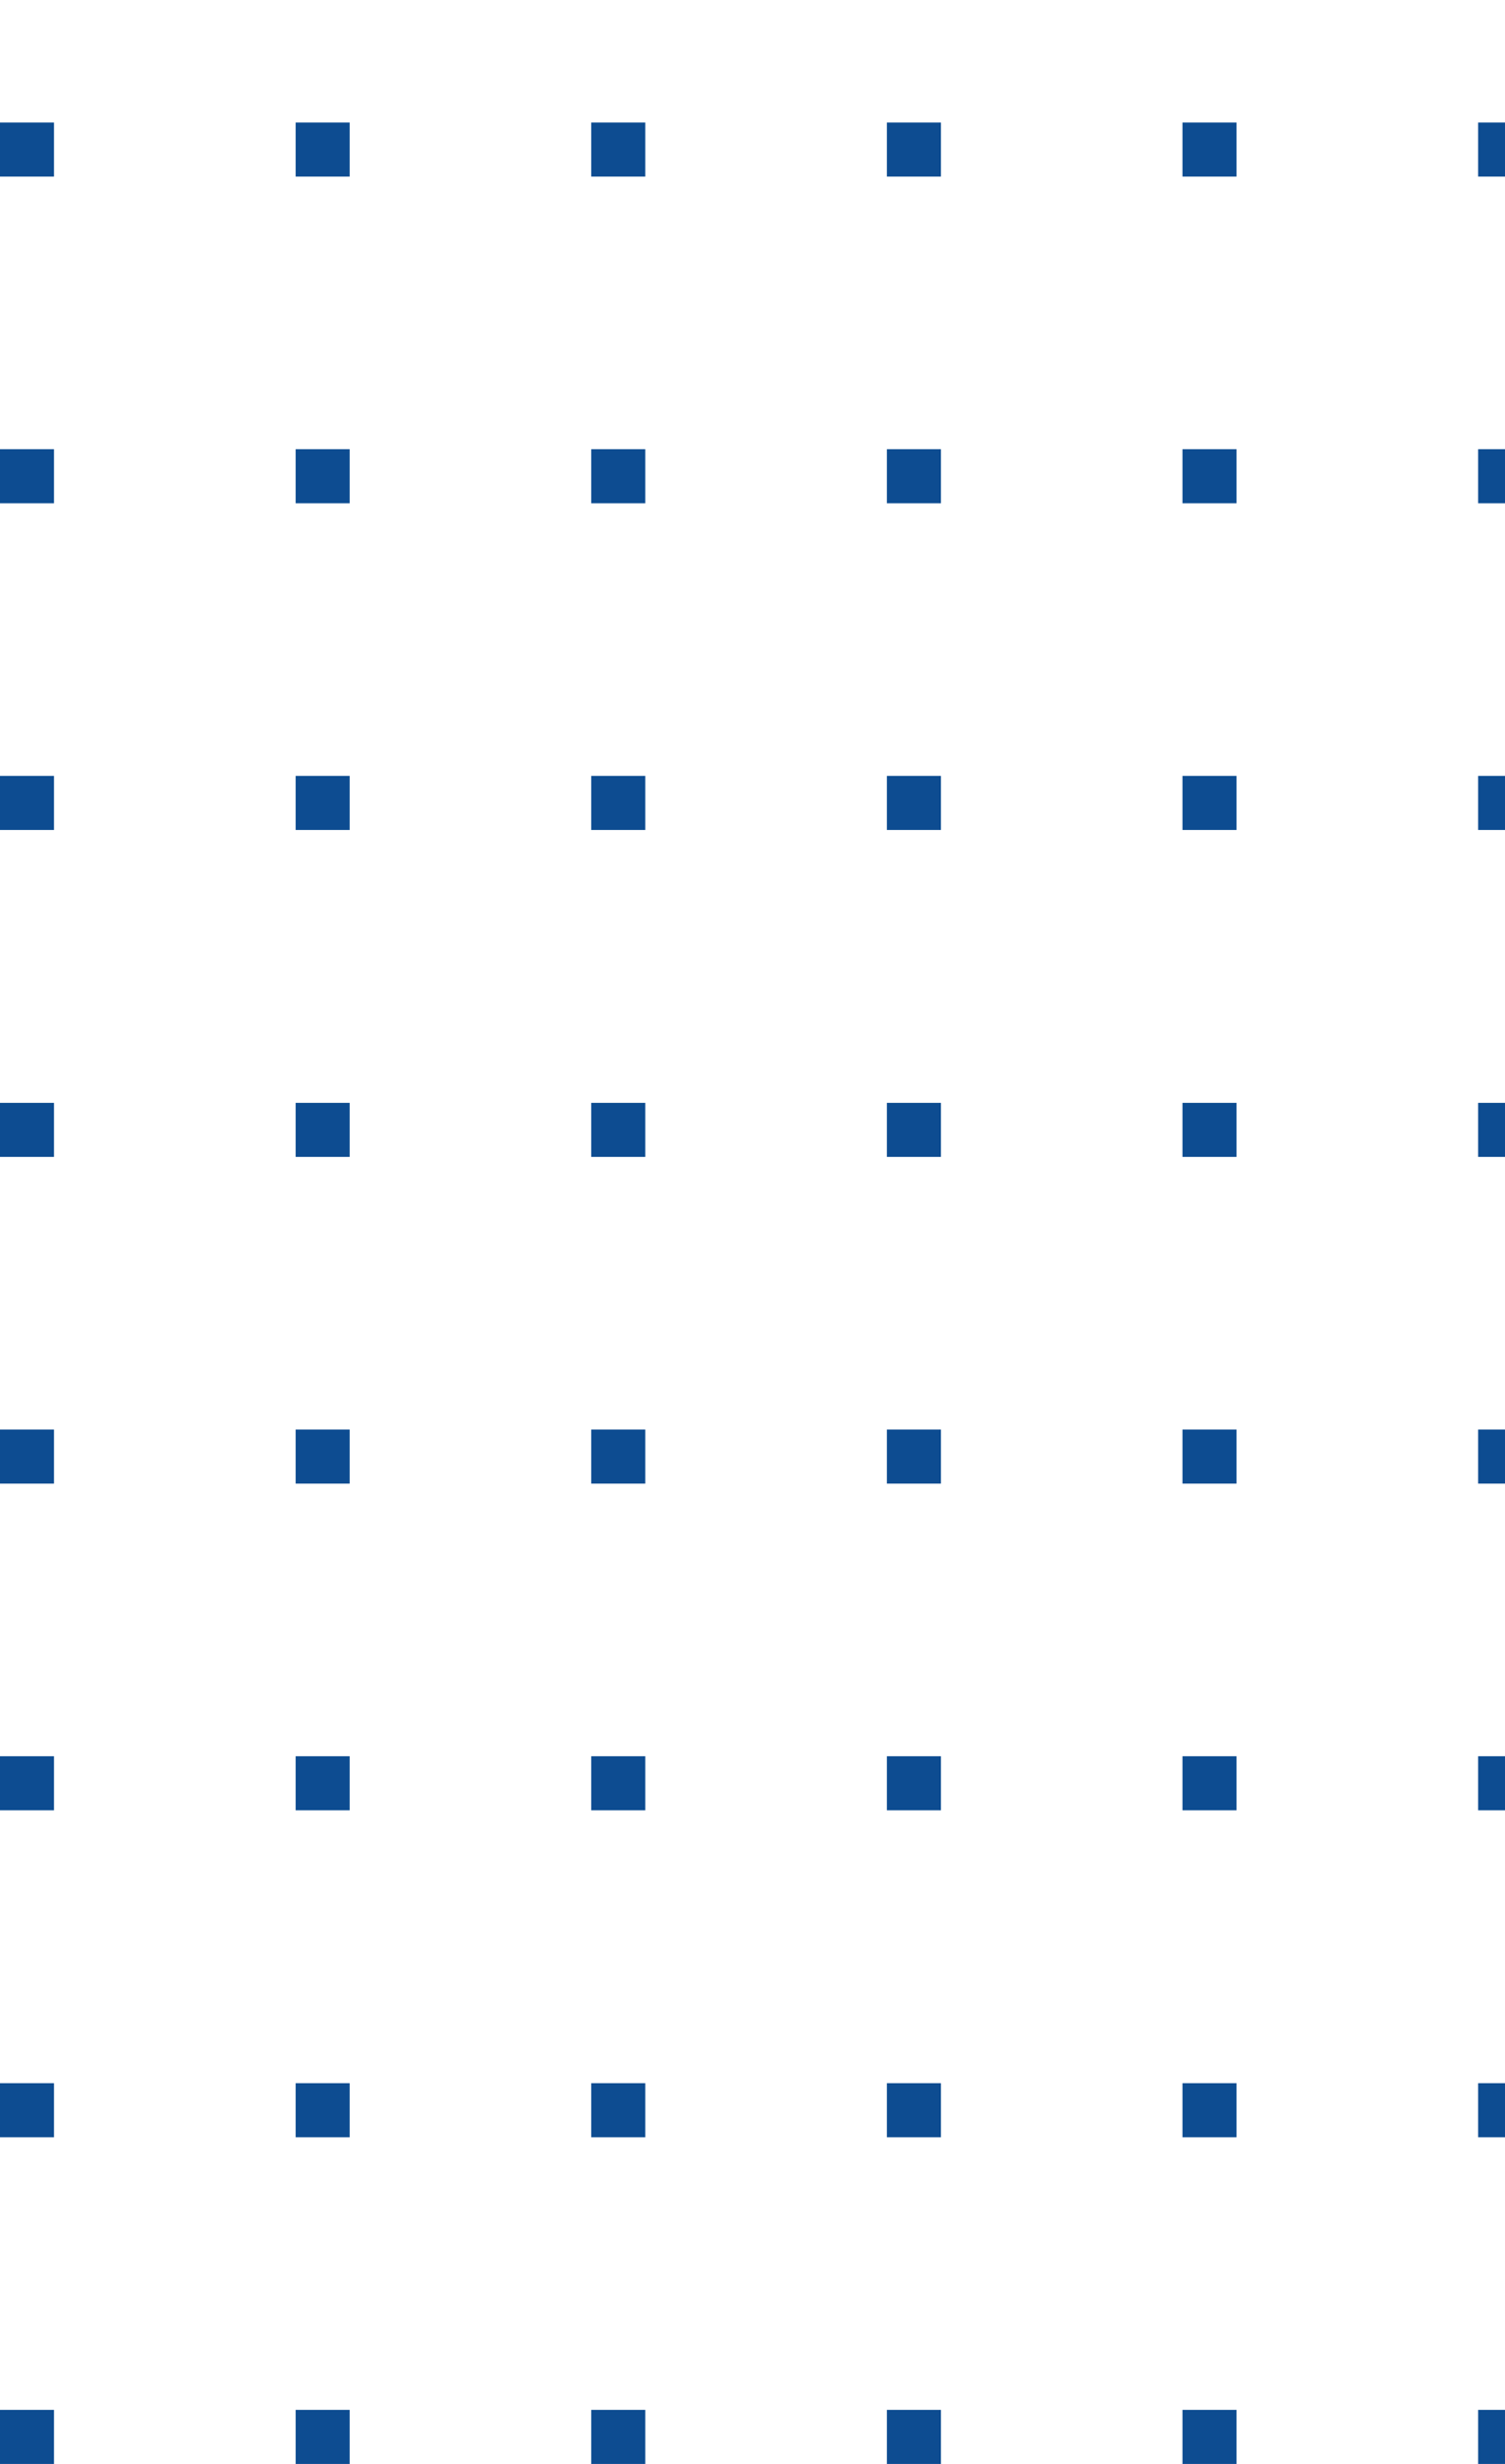 <svg width="165" height="270" viewBox="0 0 165 270" fill="none" xmlns="http://www.w3.org/2000/svg">
<path d="M5.921 13.426H0V19.349H5.921V13.426Z" fill="#0D4C91"/>
<path d="M5.921 49.225H0V55.148H5.921V49.225Z" fill="#0D4C91"/>
<path d="M5.921 85.023H0V90.947H5.921V85.023Z" fill="#0D4C91"/>
<path d="M5.921 120.852H0V126.775H5.921V120.852Z" fill="#0D4C91"/>
<path d="M5.921 156.65H0V162.574H5.921V156.65Z" fill="#0D4C91"/>
<path d="M5.921 192.449H0V198.373H5.921V192.449Z" fill="#0D4C91"/>
<path d="M5.921 228.277H0V234.201H5.921V228.277Z" fill="#0D4C91"/>
<path d="M5.921 264.076H0V270H5.921V264.076Z" fill="#0D4C91"/>
<path d="M38.336 13.426H32.414V19.349H38.336V13.426Z" fill="#0D4C91"/>
<path d="M38.336 49.225H32.414V55.148H38.336V49.225Z" fill="#0D4C91"/>
<path d="M38.336 85.023H32.414V90.947H38.336V85.023Z" fill="#0D4C91"/>
<path d="M38.336 120.852H32.414V126.775H38.336V120.852Z" fill="#0D4C91"/>
<path d="M38.336 156.65H32.414V162.574H38.336V156.65Z" fill="#0D4C91"/>
<path d="M38.336 192.449H32.414V198.373H38.336V192.449Z" fill="#0D4C91"/>
<path d="M38.336 228.277H32.414V234.201H38.336V228.277Z" fill="#0D4C91"/>
<path d="M38.336 264.076H32.414V270H38.336V264.076Z" fill="#0D4C91"/>
<path d="M70.742 13.426H64.82V19.349H70.742V13.426Z" fill="#0D4C91"/>
<path d="M70.742 49.225H64.82V55.148H70.742V49.225Z" fill="#0D4C91"/>
<path d="M70.742 85.023H64.82V90.947H70.742V85.023Z" fill="#0D4C91"/>
<path d="M70.742 120.852H64.82V126.775H70.742V120.852Z" fill="#0D4C91"/>
<path d="M70.742 156.65H64.82V162.574H70.742V156.65Z" fill="#0D4C91"/>
<path d="M70.742 192.449H64.82V198.373H70.742V192.449Z" fill="#0D4C91"/>
<path d="M70.742 228.277H64.82V234.201H70.742V228.277Z" fill="#0D4C91"/>
<path d="M70.742 264.076H64.82V270H70.742V264.076Z" fill="#0D4C91"/>
<path d="M103.156 13.426H97.234V19.349H103.156V13.426Z" fill="#0D4C91"/>
<path d="M103.156 49.225H97.234V55.148H103.156V49.225Z" fill="#0D4C91"/>
<path d="M103.156 85.023H97.234V90.947H103.156V85.023Z" fill="#0D4C91"/>
<path d="M103.156 120.852H97.234V126.775H103.156V120.852Z" fill="#0D4C91"/>
<path d="M103.156 156.65H97.234V162.574H103.156V156.65Z" fill="#0D4C91"/>
<path d="M103.156 192.449H97.234V198.373H103.156V192.449Z" fill="#0D4C91"/>
<path d="M103.156 228.277H97.234V234.201H103.156V228.277Z" fill="#0D4C91"/>
<path d="M103.156 264.076H97.234V270H103.156V264.076Z" fill="#0D4C91"/>
<path d="M135.562 13.426H129.641V19.349H135.562V13.426Z" fill="#0D4C91"/>
<path d="M135.562 49.225H129.641V55.148H135.562V49.225Z" fill="#0D4C91"/>
<path d="M135.562 85.023H129.641V90.947H135.562V85.023Z" fill="#0D4C91"/>
<path d="M135.562 120.852H129.641V126.775H135.562V120.852Z" fill="#0D4C91"/>
<path d="M135.562 156.65H129.641V162.574H135.562V156.65Z" fill="#0D4C91"/>
<path d="M135.562 192.449H129.641V198.373H135.562V192.449Z" fill="#0D4C91"/>
<path d="M135.562 228.277H129.641V234.201H135.562V228.277Z" fill="#0D4C91"/>
<path d="M135.562 264.076H129.641V270H135.562V264.076Z" fill="#0D4C91"/>
<path d="M167.976 13.426H162.055V19.349H167.976V13.426Z" fill="#0D4C91"/>
<path d="M167.976 49.225H162.055V55.148H167.976V49.225Z" fill="#0D4C91"/>
<path d="M167.976 85.023H162.055V90.947H167.976V85.023Z" fill="#0D4C91"/>
<path d="M167.976 120.852H162.055V126.775H167.976V120.852Z" fill="#0D4C91"/>
<path d="M167.976 156.65H162.055V162.574H167.976V156.65Z" fill="#0D4C91"/>
<path d="M167.976 192.449H162.055V198.373H167.976V192.449Z" fill="#0D4C91"/>
<path d="M167.976 228.277H162.055V234.201H167.976V228.277Z" fill="#0D4C91"/>
<path d="M167.976 264.076H162.055V270H167.976V264.076Z" fill="#0D4C91"/>
</svg>
